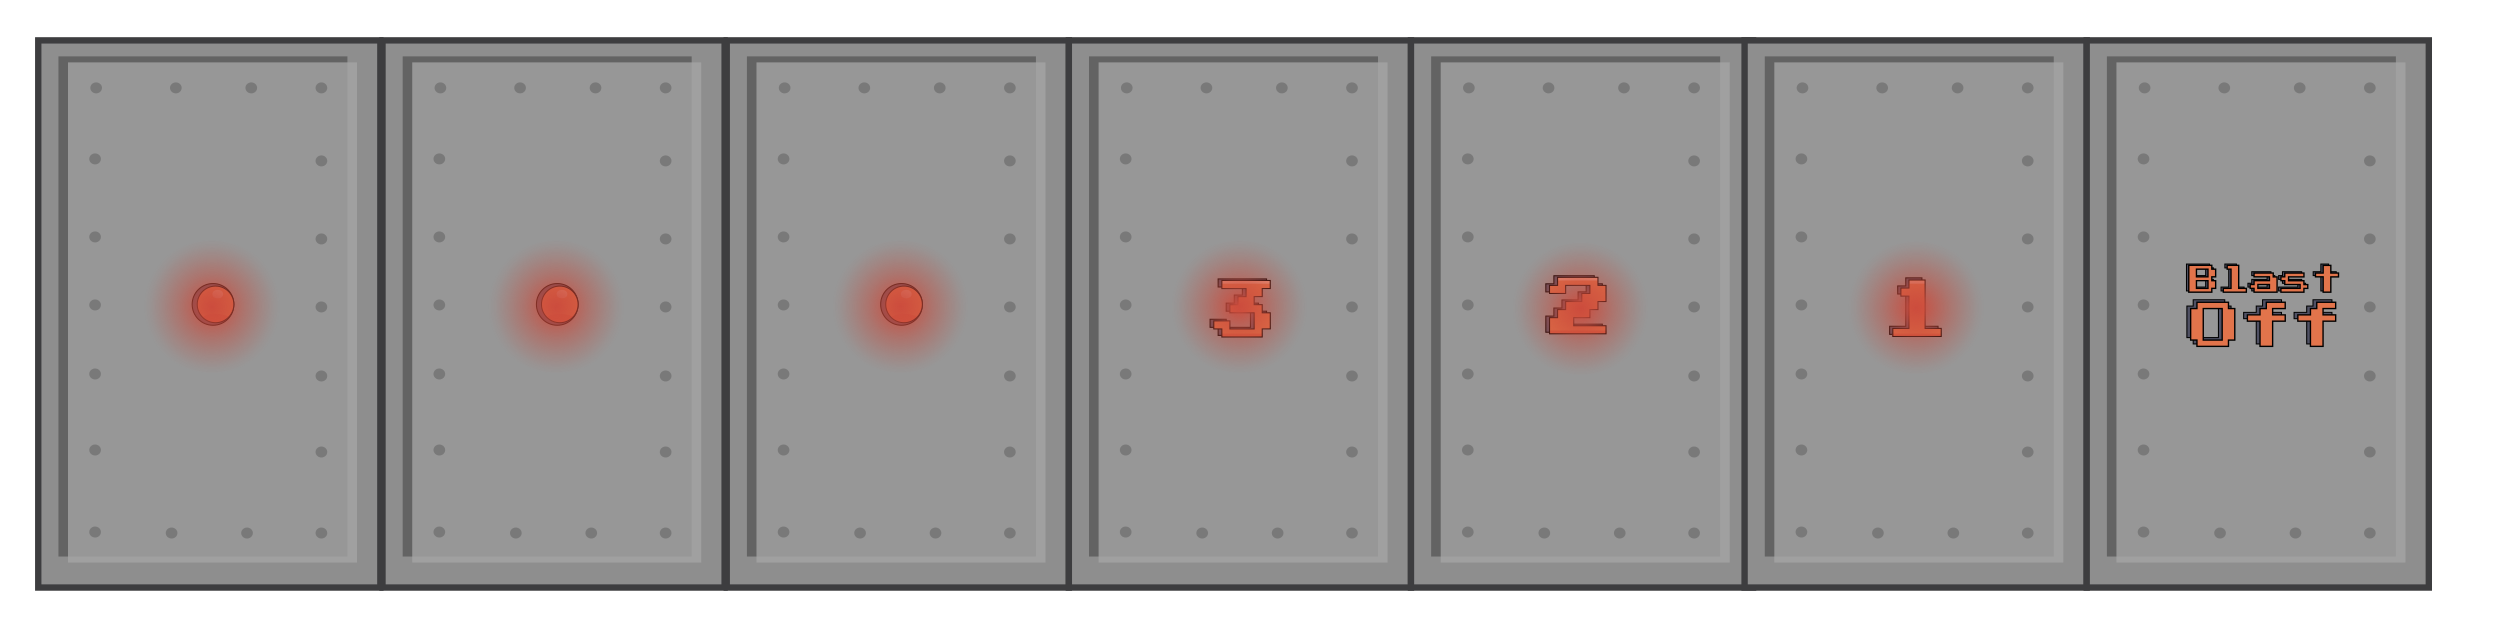 <svg xmlns="http://www.w3.org/2000/svg" xmlns:xlink="http://www.w3.org/1999/xlink" width="2353" height="600" viewBox="0 0 2353 600"><defs><radialGradient id="radial-gradient" cx="199.55" cy="288.57" r="64.08" gradientUnits="userSpaceOnUse"><stop offset="0" stop-color="#cc4c3d"/><stop offset="0.21" stop-color="#ca4a3b" stop-opacity="0.74"/><stop offset="0.48" stop-color="#c74738" stop-opacity="0.43"/><stop offset="0.72" stop-color="#c64536" stop-opacity="0.2"/><stop offset="0.9" stop-color="#c44334" stop-opacity="0.05"/><stop offset="1" stop-color="#c44334" stop-opacity="0"/></radialGradient><radialGradient id="radial-gradient-2" cx="523.55" cy="288.57" r="64.08" xlink:href="#radial-gradient"/><radialGradient id="radial-gradient-3" cx="847.55" cy="288.57" r="64.08" xlink:href="#radial-gradient"/><radialGradient id="radial-gradient-4" cx="1166.55" cy="288.57" r="64.08" xlink:href="#radial-gradient"/><radialGradient id="radial-gradient-5" cx="1487.55" cy="290.57" r="64.08" xlink:href="#radial-gradient"/><radialGradient id="radial-gradient-6" cx="1803.55" cy="289.57" r="64.08" xlink:href="#radial-gradient"/></defs><title>World_Space</title><g id="Layer_7" data-name="Layer 7"><rect x="36" y="38" width="322" height="515" style="fill:#8e8e8e;stroke:#3d3d3f;stroke-miterlimit:10;stroke-width:6px"/><rect x="55" y="53.06" width="272" height="470.75" style="fill:#636363"/><rect x="64" y="58.71" width="272" height="470.75" style="fill:#a5a5a5;opacity:0.78"/><ellipse cx="90.5" cy="82.72" rx="5.5" ry="5.18" style="fill:#636363;opacity:0.56"/><ellipse cx="165.5" cy="82.72" rx="5.5" ry="5.18" style="fill:#636363;opacity:0.56"/><ellipse cx="89.5" cy="149.57" rx="5.5" ry="5.18" style="fill:#636363;opacity:0.56"/><ellipse cx="89.5" cy="223" rx="5.5" ry="5.18" style="fill:#636363;opacity:0.56"/><ellipse cx="89.5" cy="287.03" rx="5.5" ry="5.18" style="fill:#636363;opacity:0.56"/><ellipse cx="89.5" cy="351.99" rx="5.5" ry="5.18" style="fill:#636363;opacity:0.56"/><ellipse cx="89.5" cy="423.54" rx="5.5" ry="5.18" style="fill:#636363;opacity:0.56"/><ellipse cx="89.5" cy="500.75" rx="5.5" ry="5.18" style="fill:#636363;opacity:0.56"/><ellipse cx="302.5" cy="151.45" rx="5.5" ry="5.18" style="fill:#636363;opacity:0.56"/><ellipse cx="302.5" cy="224.89" rx="5.5" ry="5.18" style="fill:#636363;opacity:0.56"/><ellipse cx="302.5" cy="288.91" rx="5.5" ry="5.18" style="fill:#636363;opacity:0.56"/><ellipse cx="302.5" cy="353.87" rx="5.5" ry="5.18" style="fill:#636363;opacity:0.56"/><ellipse cx="302.5" cy="425.43" rx="5.5" ry="5.18" style="fill:#636363;opacity:0.56"/><ellipse cx="302.5" cy="501.69" rx="5.5" ry="5.18" style="fill:#636363;opacity:0.56"/><ellipse cx="236.5" cy="82.72" rx="5.5" ry="5.18" style="fill:#636363;opacity:0.56"/><ellipse cx="161.5" cy="501.69" rx="5.5" ry="5.18" style="fill:#636363;opacity:0.56"/><ellipse cx="232.5" cy="501.69" rx="5.5" ry="5.18" style="fill:#636363;opacity:0.56"/><ellipse cx="302.5" cy="82.72" rx="5.5" ry="5.18" style="fill:#636363;opacity:0.56"/><circle cx="200.5" cy="286.5" r="19.62" style="fill:#505164;stroke:#000;stroke-miterlimit:10"/><circle cx="202.88" cy="286.5" r="17.24" style="fill:#e2744b"/><ellipse cx="204.96" cy="276.82" rx="5.05" ry="3.99" style="fill:#ea9a81"/><path d="M190.57,298.56s10.63,12.14,25.14-.55C215.71,298,200.84,291.6,190.57,298.56Z" style="fill:#db5f42"/><circle cx="202.88" cy="286.5" r="17.24" style="fill:none;stroke:#000;stroke-miterlimit:10"/><ellipse cx="199.55" cy="288.57" rx="65.55" ry="62.57" style="fill:url(#radial-gradient)"/><rect x="360" y="38" width="322" height="515" style="fill:#8e8e8e;stroke:#3d3d3f;stroke-miterlimit:10;stroke-width:6px"/><rect x="379" y="53.06" width="272" height="470.75" style="fill:#636363"/><rect x="388" y="58.71" width="272" height="470.75" style="fill:#a5a5a5;opacity:0.78"/><ellipse cx="414.5" cy="82.72" rx="5.5" ry="5.18" style="fill:#636363;opacity:0.56"/><ellipse cx="489.5" cy="82.72" rx="5.5" ry="5.18" style="fill:#636363;opacity:0.56"/><ellipse cx="413.5" cy="149.57" rx="5.5" ry="5.18" style="fill:#636363;opacity:0.56"/><ellipse cx="413.5" cy="223" rx="5.5" ry="5.18" style="fill:#636363;opacity:0.56"/><ellipse cx="413.5" cy="287.03" rx="5.5" ry="5.18" style="fill:#636363;opacity:0.56"/><ellipse cx="413.5" cy="351.99" rx="5.5" ry="5.18" style="fill:#636363;opacity:0.56"/><ellipse cx="413.5" cy="423.54" rx="5.5" ry="5.18" style="fill:#636363;opacity:0.56"/><ellipse cx="413.5" cy="500.75" rx="5.5" ry="5.18" style="fill:#636363;opacity:0.56"/><ellipse cx="626.5" cy="151.45" rx="5.5" ry="5.18" style="fill:#636363;opacity:0.56"/><ellipse cx="626.5" cy="224.89" rx="5.5" ry="5.18" style="fill:#636363;opacity:0.56"/><ellipse cx="626.5" cy="288.91" rx="5.5" ry="5.18" style="fill:#636363;opacity:0.56"/><ellipse cx="626.5" cy="353.87" rx="5.5" ry="5.18" style="fill:#636363;opacity:0.56"/><ellipse cx="626.5" cy="425.43" rx="5.5" ry="5.18" style="fill:#636363;opacity:0.56"/><ellipse cx="626.5" cy="501.69" rx="5.5" ry="5.18" style="fill:#636363;opacity:0.56"/><ellipse cx="560.5" cy="82.72" rx="5.5" ry="5.18" style="fill:#636363;opacity:0.56"/><ellipse cx="485.5" cy="501.69" rx="5.5" ry="5.18" style="fill:#636363;opacity:0.56"/><ellipse cx="556.5" cy="501.69" rx="5.5" ry="5.18" style="fill:#636363;opacity:0.56"/><ellipse cx="626.5" cy="82.72" rx="5.5" ry="5.18" style="fill:#636363;opacity:0.56"/><circle cx="524.5" cy="286.5" r="19.62" style="fill:#505164;stroke:#000;stroke-miterlimit:10"/><circle cx="526.88" cy="286.5" r="17.24" style="fill:#e2744b"/><ellipse cx="528.96" cy="276.82" rx="5.05" ry="3.99" style="fill:#ea9a81"/><path d="M514.57,298.56s10.63,12.14,25.14-.55C539.71,298,524.84,291.6,514.57,298.56Z" style="fill:#db5f42"/><circle cx="526.88" cy="286.5" r="17.24" style="fill:none;stroke:#000;stroke-miterlimit:10"/><ellipse cx="523.55" cy="288.57" rx="65.55" ry="62.57" style="fill:url(#radial-gradient-2)"/><rect x="684" y="38" width="322" height="515" style="fill:#8e8e8e;stroke:#3d3d3f;stroke-miterlimit:10;stroke-width:6px"/><rect x="703" y="53.06" width="272" height="470.75" style="fill:#636363"/><rect x="712" y="58.71" width="272" height="470.75" style="fill:#a5a5a5;opacity:0.78"/><ellipse cx="738.5" cy="82.72" rx="5.5" ry="5.18" style="fill:#636363;opacity:0.56"/><ellipse cx="813.5" cy="82.72" rx="5.5" ry="5.18" style="fill:#636363;opacity:0.56"/><ellipse cx="737.5" cy="149.57" rx="5.5" ry="5.18" style="fill:#636363;opacity:0.56"/><ellipse cx="737.5" cy="223" rx="5.5" ry="5.18" style="fill:#636363;opacity:0.56"/><ellipse cx="737.5" cy="287.03" rx="5.5" ry="5.18" style="fill:#636363;opacity:0.56"/><ellipse cx="737.5" cy="351.99" rx="5.5" ry="5.18" style="fill:#636363;opacity:0.56"/><ellipse cx="737.5" cy="423.54" rx="5.5" ry="5.18" style="fill:#636363;opacity:0.56"/><ellipse cx="737.5" cy="500.75" rx="5.5" ry="5.18" style="fill:#636363;opacity:0.56"/><ellipse cx="950.5" cy="151.45" rx="5.5" ry="5.18" style="fill:#636363;opacity:0.56"/><ellipse cx="950.5" cy="224.89" rx="5.5" ry="5.18" style="fill:#636363;opacity:0.56"/><ellipse cx="950.5" cy="288.91" rx="5.5" ry="5.18" style="fill:#636363;opacity:0.56"/><ellipse cx="950.5" cy="353.87" rx="5.5" ry="5.18" style="fill:#636363;opacity:0.56"/><ellipse cx="950.5" cy="425.43" rx="5.5" ry="5.18" style="fill:#636363;opacity:0.56"/><ellipse cx="950.5" cy="501.69" rx="5.5" ry="5.18" style="fill:#636363;opacity:0.56"/><ellipse cx="884.5" cy="82.72" rx="5.5" ry="5.18" style="fill:#636363;opacity:0.56"/><ellipse cx="809.5" cy="501.69" rx="5.5" ry="5.18" style="fill:#636363;opacity:0.56"/><ellipse cx="880.5" cy="501.69" rx="5.5" ry="5.18" style="fill:#636363;opacity:0.56"/><ellipse cx="950.5" cy="82.72" rx="5.5" ry="5.18" style="fill:#636363;opacity:0.56"/><circle cx="848.5" cy="286.5" r="19.62" style="fill:#505164;stroke:#000;stroke-miterlimit:10"/><circle cx="850.88" cy="286.5" r="17.24" style="fill:#e2744b"/><ellipse cx="852.96" cy="276.82" rx="5.05" ry="3.99" style="fill:#ea9a81"/><path d="M838.57,298.56s10.63,12.14,25.14-.55C863.71,298,848.84,291.6,838.57,298.56Z" style="fill:#db5f42"/><circle cx="850.88" cy="286.5" r="17.24" style="fill:none;stroke:#000;stroke-miterlimit:10"/><ellipse cx="847.55" cy="288.57" rx="65.55" ry="62.57" style="fill:url(#radial-gradient-3)"/><rect x="1006" y="38" width="322" height="515" style="fill:#8e8e8e;stroke:#3d3d3f;stroke-miterlimit:10;stroke-width:6px"/><rect x="1025" y="53.06" width="272" height="470.75" style="fill:#636363"/><rect x="1034" y="58.71" width="272" height="470.75" style="fill:#a5a5a5;opacity:0.78"/><ellipse cx="1060.5" cy="82.72" rx="5.5" ry="5.18" style="fill:#636363;opacity:0.56"/><ellipse cx="1135.5" cy="82.72" rx="5.5" ry="5.18" style="fill:#636363;opacity:0.56"/><ellipse cx="1059.5" cy="149.57" rx="5.5" ry="5.18" style="fill:#636363;opacity:0.56"/><ellipse cx="1059.5" cy="223" rx="5.5" ry="5.18" style="fill:#636363;opacity:0.56"/><ellipse cx="1059.5" cy="287.03" rx="5.5" ry="5.18" style="fill:#636363;opacity:0.56"/><ellipse cx="1059.5" cy="351.99" rx="5.5" ry="5.18" style="fill:#636363;opacity:0.56"/><ellipse cx="1059.5" cy="423.54" rx="5.5" ry="5.18" style="fill:#636363;opacity:0.56"/><ellipse cx="1059.5" cy="500.75" rx="5.5" ry="5.18" style="fill:#636363;opacity:0.56"/><ellipse cx="1272.5" cy="151.45" rx="5.5" ry="5.18" style="fill:#636363;opacity:0.56"/><ellipse cx="1272.5" cy="224.89" rx="5.5" ry="5.18" style="fill:#636363;opacity:0.56"/><ellipse cx="1272.5" cy="288.91" rx="5.5" ry="5.18" style="fill:#636363;opacity:0.56"/><ellipse cx="1272.5" cy="353.87" rx="5.5" ry="5.18" style="fill:#636363;opacity:0.56"/><ellipse cx="1272.5" cy="425.43" rx="5.5" ry="5.18" style="fill:#636363;opacity:0.56"/><ellipse cx="1272.5" cy="501.69" rx="5.5" ry="5.18" style="fill:#636363;opacity:0.56"/><ellipse cx="1206.5" cy="82.72" rx="5.5" ry="5.18" style="fill:#636363;opacity:0.56"/><ellipse cx="1131.5" cy="501.69" rx="5.5" ry="5.18" style="fill:#636363;opacity:0.56"/><ellipse cx="1202.5" cy="501.69" rx="5.5" ry="5.18" style="fill:#636363;opacity:0.56"/><ellipse cx="1272.5" cy="82.72" rx="5.5" ry="5.18" style="fill:#636363;opacity:0.56"/><rect x="1328" y="38" width="322" height="515" style="fill:#8e8e8e;stroke:#3d3d3f;stroke-miterlimit:10;stroke-width:6px"/><rect x="1347" y="53.06" width="272" height="470.75" style="fill:#636363"/><rect x="1356" y="58.71" width="272" height="470.75" style="fill:#a5a5a5;opacity:0.78"/><ellipse cx="1382.5" cy="82.72" rx="5.5" ry="5.18" style="fill:#636363;opacity:0.56"/><ellipse cx="1457.5" cy="82.72" rx="5.5" ry="5.18" style="fill:#636363;opacity:0.56"/><ellipse cx="1381.5" cy="149.57" rx="5.5" ry="5.18" style="fill:#636363;opacity:0.56"/><ellipse cx="1381.5" cy="223" rx="5.5" ry="5.18" style="fill:#636363;opacity:0.56"/><ellipse cx="1381.5" cy="287.03" rx="5.5" ry="5.18" style="fill:#636363;opacity:0.56"/><ellipse cx="1381.5" cy="351.99" rx="5.5" ry="5.18" style="fill:#636363;opacity:0.56"/><ellipse cx="1381.5" cy="423.54" rx="5.5" ry="5.18" style="fill:#636363;opacity:0.56"/><ellipse cx="1381.5" cy="500.75" rx="5.5" ry="5.18" style="fill:#636363;opacity:0.56"/><ellipse cx="1594.5" cy="151.45" rx="5.5" ry="5.18" style="fill:#636363;opacity:0.56"/><ellipse cx="1594.5" cy="224.89" rx="5.5" ry="5.18" style="fill:#636363;opacity:0.56"/><ellipse cx="1594.5" cy="288.91" rx="5.5" ry="5.18" style="fill:#636363;opacity:0.56"/><ellipse cx="1594.5" cy="353.87" rx="5.5" ry="5.18" style="fill:#636363;opacity:0.56"/><ellipse cx="1594.5" cy="425.43" rx="5.5" ry="5.18" style="fill:#636363;opacity:0.56"/><ellipse cx="1594.5" cy="501.69" rx="5.5" ry="5.18" style="fill:#636363;opacity:0.56"/><ellipse cx="1528.5" cy="82.72" rx="5.5" ry="5.18" style="fill:#636363;opacity:0.56"/><ellipse cx="1453.5" cy="501.69" rx="5.5" ry="5.18" style="fill:#636363;opacity:0.56"/><ellipse cx="1524.5" cy="501.69" rx="5.5" ry="5.18" style="fill:#636363;opacity:0.56"/><ellipse cx="1594.5" cy="82.72" rx="5.5" ry="5.18" style="fill:#636363;opacity:0.56"/><rect x="1642" y="38" width="322" height="515" style="fill:#8e8e8e;stroke:#3d3d3f;stroke-miterlimit:10;stroke-width:6px"/><rect x="1661" y="53.06" width="272" height="470.75" style="fill:#636363"/><rect x="1670" y="58.71" width="272" height="470.75" style="fill:#a5a5a5;opacity:0.78"/><ellipse cx="1696.5" cy="82.72" rx="5.5" ry="5.18" style="fill:#636363;opacity:0.56"/><ellipse cx="1771.5" cy="82.72" rx="5.5" ry="5.18" style="fill:#636363;opacity:0.56"/><ellipse cx="1695.5" cy="149.57" rx="5.5" ry="5.18" style="fill:#636363;opacity:0.56"/><ellipse cx="1695.5" cy="223" rx="5.5" ry="5.18" style="fill:#636363;opacity:0.56"/><ellipse cx="1695.5" cy="287.03" rx="5.5" ry="5.18" style="fill:#636363;opacity:0.56"/><ellipse cx="1695.5" cy="351.99" rx="5.5" ry="5.18" style="fill:#636363;opacity:0.56"/><ellipse cx="1695.5" cy="423.54" rx="5.5" ry="5.18" style="fill:#636363;opacity:0.56"/><ellipse cx="1695.5" cy="500.75" rx="5.5" ry="5.18" style="fill:#636363;opacity:0.56"/><ellipse cx="1908.5" cy="151.45" rx="5.5" ry="5.18" style="fill:#636363;opacity:0.56"/><ellipse cx="1908.5" cy="224.89" rx="5.5" ry="5.18" style="fill:#636363;opacity:0.56"/><ellipse cx="1908.5" cy="288.91" rx="5.5" ry="5.18" style="fill:#636363;opacity:0.56"/><ellipse cx="1908.5" cy="353.87" rx="5.5" ry="5.18" style="fill:#636363;opacity:0.56"/><ellipse cx="1908.5" cy="425.43" rx="5.5" ry="5.18" style="fill:#636363;opacity:0.56"/><ellipse cx="1908.5" cy="501.69" rx="5.5" ry="5.18" style="fill:#636363;opacity:0.56"/><ellipse cx="1842.5" cy="82.72" rx="5.5" ry="5.18" style="fill:#636363;opacity:0.56"/><ellipse cx="1767.5" cy="501.69" rx="5.5" ry="5.18" style="fill:#636363;opacity:0.56"/><ellipse cx="1838.5" cy="501.69" rx="5.5" ry="5.18" style="fill:#636363;opacity:0.56"/><ellipse cx="1908.5" cy="82.72" rx="5.5" ry="5.18" style="fill:#636363;opacity:0.56"/><rect x="1964" y="38" width="322" height="515" style="fill:#8e8e8e;stroke:#3d3d3f;stroke-miterlimit:10;stroke-width:6px"/><rect x="1983" y="53.06" width="272" height="470.75" style="fill:#636363"/><rect x="1992" y="58.71" width="272" height="470.75" style="fill:#a5a5a5;opacity:0.78"/><ellipse cx="2018.5" cy="82.72" rx="5.5" ry="5.18" style="fill:#636363;opacity:0.56"/><ellipse cx="2093.5" cy="82.72" rx="5.5" ry="5.18" style="fill:#636363;opacity:0.56"/><ellipse cx="2017.5" cy="149.57" rx="5.5" ry="5.18" style="fill:#636363;opacity:0.56"/><ellipse cx="2017.5" cy="223" rx="5.5" ry="5.18" style="fill:#636363;opacity:0.56"/><ellipse cx="2017.5" cy="287.03" rx="5.5" ry="5.18" style="fill:#636363;opacity:0.56"/><ellipse cx="2017.5" cy="351.99" rx="5.5" ry="5.18" style="fill:#636363;opacity:0.56"/><ellipse cx="2017.5" cy="423.54" rx="5.5" ry="5.18" style="fill:#636363;opacity:0.56"/><ellipse cx="2017.5" cy="500.75" rx="5.5" ry="5.18" style="fill:#636363;opacity:0.56"/><ellipse cx="2230.5" cy="151.45" rx="5.5" ry="5.18" style="fill:#636363;opacity:0.56"/><ellipse cx="2230.5" cy="224.89" rx="5.5" ry="5.18" style="fill:#636363;opacity:0.56"/><ellipse cx="2230.5" cy="288.91" rx="5.5" ry="5.18" style="fill:#636363;opacity:0.56"/><ellipse cx="2230.5" cy="353.87" rx="5.5" ry="5.18" style="fill:#636363;opacity:0.56"/><ellipse cx="2230.5" cy="425.43" rx="5.5" ry="5.18" style="fill:#636363;opacity:0.56"/><ellipse cx="2230.5" cy="501.69" rx="5.5" ry="5.18" style="fill:#636363;opacity:0.56"/><ellipse cx="2164.5" cy="82.72" rx="5.5" ry="5.18" style="fill:#636363;opacity:0.56"/><ellipse cx="2089.5" cy="501.69" rx="5.5" ry="5.18" style="fill:#636363;opacity:0.56"/><ellipse cx="2160.5" cy="501.69" rx="5.5" ry="5.18" style="fill:#636363;opacity:0.56"/><ellipse cx="2230.5" cy="82.72" rx="5.5" ry="5.18" style="fill:#636363;opacity:0.56"/><path d="M1146.52,315.69v-7.6h-7.59V300.5h15.19v7.59h22.78V292.91h-22.78v-7.6h7.59v-7.59h7.59v-7.6h-22.78v-7.59h45.56v7.59h-7.59v7.6h-7.59v7.59h7.59v7.6h7.59v15.18h-7.59v7.6Z" style="fill:#505164;stroke:#000;stroke-miterlimit:10"/><path d="M1150,317.19v-7.6h-7.59V302h15.19v7.59h22.78V294.41h-22.78v-7.6h7.59v-7.59h7.59v-7.6H1150V264h45.56v7.59H1188v7.6h-7.59v7.59H1188v7.6h7.59v15.18H1188v7.6Z" style="fill:#e2744b"/><rect x="1150" y="314" width="38" height="3" style="fill:#db5f42"/><rect x="1150" y="264" width="46" height="3" style="fill:#ea9a81"/><path d="M1150,317.19v-7.6h-7.59V302h15.19v7.59h22.78V294.41h-22.78v-7.6h7.59v-7.59h7.59v-7.6H1150V264h45.56v7.59H1188v7.6h-7.59v7.59H1188v7.6h7.59v15.18H1188v7.6Z" style="fill:none;stroke:#000;stroke-miterlimit:10"/><path d="M1454.93,312.69V297.5h7.59v-7.59h7.6v-7.6h15.18v-7.59h7.6v-7.6h-22.78v7.6h-15.19v-7.6h7.59v-7.59h38v7.59h7.59v15.19h-7.59v7.6h-7.59v7.59h-15.19v7.59h30.37v7.6Z" style="fill:#505164;stroke:#000;stroke-miterlimit:10"/><path d="M1458.43,314.19V299H1466v-7.59h7.6v-7.6h15.18v-7.59h7.6v-7.6h-22.78v7.6h-15.19v-7.6H1466V261h38v7.59h7.59v15.19H1504v7.6h-7.59V299h-15.19v7.59h30.37v7.6Z" style="fill:#e2744b"/><rect x="1466" y="261" width="38" height="3" style="fill:#ea9a81"/><rect x="1458" y="311" width="54" height="3" style="fill:#db5f42"/><path d="M1458.43,314.19V299H1466v-7.59h7.6v-7.6h15.18v-7.59h7.6v-7.6h-22.78v7.6h-15.19v-7.6H1466V261h38v7.59h7.59v15.19H1504v7.6h-7.59V299h-15.19v7.59h30.37v7.6Z" style="fill:none;stroke:#000;stroke-miterlimit:10"/><path d="M1778.52,314.69v-7.6h15.19V276.72h-7.59v-7.6h7.59v-7.59h15.19v45.56h15.18v7.6Z" style="fill:#505164;stroke:#000;stroke-miterlimit:10"/><path d="M1781.52,316.69v-7.6h15.19V278.72h-7.59v-7.6h7.59v-7.59h15.19v45.56h15.18v7.6Z" style="fill:#e2744b"/><rect x="1797" y="264" width="15" height="3" style="fill:#ea9a81"/><rect x="1781" y="314" width="46" height="3" style="fill:#db5f42"/><path d="M1781.52,316.69v-7.6h15.19V278.72h-7.59v-7.6h7.59v-7.59h15.19v45.56h15.18v7.6Z" style="fill:none;stroke:#000;stroke-miterlimit:10"/><path d="M2057.93,273.83v-25.3h21.68v3.61h3.61v7.23h-3.61V263h3.61v7.23h-3.61v3.62Zm7.23-14.46H2076v-7.23h-10.84Zm0,10.84H2076V263h-10.84Z" style="fill:#505164;stroke:#000;stroke-miterlimit:10"/><path d="M2090.45,273.83v-3.62h7.23V252.14h-3.62v-3.61h10.85v21.68h7.22v3.62Z" style="fill:#505164;stroke:#000;stroke-miterlimit:10"/><path d="M2119.36,273.83v-3.62h-3.61V266.6h3.61V263h14.45v-3.61h-14.45v-3.61h18.07v3.61H2141v14.46Zm3.61-3.62h10.84V266.6H2123Z" style="fill:#505164;stroke:#000;stroke-miterlimit:10"/><path d="M2144.65,273.83v-3.62h18.07V266.6h-14.45V263h-3.62v-3.61h3.62v-3.61h18.07v3.61h-14.46V263h14.46v3.62H2170v3.61h-3.61v3.62Z" style="fill:#505164;stroke:#000;stroke-miterlimit:10"/><path d="M2184.4,273.83V259.37h-7.22v-3.61h7.22v-7.23h7.23v7.23h7.23v3.61h-7.23v14.46Z" style="fill:#505164;stroke:#000;stroke-miterlimit:10"/><path d="M2060.07,275V249.72h21.68v3.61h3.62v7.23h-3.62v3.61h3.62v7.23h-3.62V275Zm7.23-14.45h10.84v-7.23H2067.3Zm0,10.84h10.84v-7.23H2067.3Z" style="fill:#e2744b"/><path d="M2092.59,275V271.4h7.23V253.33h-3.61v-3.61h10.84V271.4h7.22V275Z" style="fill:#e2744b"/><path d="M2121.5,275V271.4h-3.61v-3.61h3.61v-3.62H2136v-3.61H2121.5V257h18.07v3.61h3.61V275Zm3.61-3.61H2136v-3.61h-10.85Z" style="fill:#e2744b"/><path d="M2146.8,275V271.4h18.06v-3.61h-14.45v-3.62h-3.61v-3.61h3.61V257h18.07v3.61H2154v3.61h14.46v3.62h3.61v3.61h-3.61V275Z" style="fill:#e2744b"/><path d="M2186.55,275V260.56h-7.23V257h7.23v-7.23h7.22V257H2201v3.61h-7.23V275Z" style="fill:#e2744b"/><path d="M2060.07,275V249.72h21.68v3.61h3.62v7.23h-3.62v3.61h3.62v7.23h-3.62V275Zm7.23-14.45h10.84v-7.23H2067.3Zm0,10.84h10.84v-7.23H2067.3Z" style="fill:none;stroke:#000;stroke-miterlimit:10;stroke-width:1.3px"/><path d="M2092.59,275V271.4h7.23V253.33h-3.61v-3.61h10.84V271.4h7.22V275Z" style="fill:none;stroke:#000;stroke-miterlimit:10;stroke-width:1.3px"/><path d="M2121.5,275V271.4h-3.61v-3.61h3.61v-3.62H2136v-3.61H2121.5V257h18.07v3.61h3.61V275Zm3.61-3.61H2136v-3.61h-10.85Z" style="fill:none;stroke:#000;stroke-miterlimit:10;stroke-width:1.3px"/><path d="M2146.8,275V271.4h18.06v-3.61h-14.45v-3.62h-3.61v-3.61h3.61V257h18.07v3.61H2154v3.61h14.46v3.62h3.61v3.61h-3.61V275Z" style="fill:none;stroke:#000;stroke-miterlimit:10;stroke-width:1.3px"/><path d="M2186.55,275V260.56h-7.23V257h7.23v-7.23h7.22V257H2201v3.61h-7.23V275Z" style="fill:none;stroke:#000;stroke-miterlimit:10;stroke-width:1.3px"/><path d="M2064.25,323.68v-5.94h-5.94V288.07h5.94v-5.93h29.67v5.93h5.94v29.67h-5.94v5.94Zm5.93-5.94H2088V288.07h-17.81Z" style="fill:#505164;stroke:#000;stroke-miterlimit:10"/><path d="M2123.59,323.68V299.94h-11.86V294h11.86v-5.93h5.94v-5.93h17.8v5.93h-11.87V294h11.87v5.94h-11.87v23.74Z" style="fill:#505164;stroke:#000;stroke-miterlimit:10"/><path d="M2171.07,323.68V299.94H2159.2V294h11.87v-5.93H2177v-5.93h17.81v5.93h-11.87V294h11.87v5.94h-11.87v23.74Z" style="fill:#505164;stroke:#000;stroke-miterlimit:10"/><path d="M2067.77,326v-5.93h-5.93V290.41h5.93v-5.93h29.67v5.93h5.94v29.68h-5.94V326Zm5.94-5.93h17.8V290.41h-17.8Z" style="fill:#e2744b"/><path d="M2127.12,326V302.28h-11.87v-5.93h11.87v-5.94h5.93v-5.93h17.8v5.93H2139v5.94h11.87v5.93H2139V326Z" style="fill:#e2744b"/><path d="M2174.59,326V302.28h-11.87v-5.93h11.87v-5.94h5.94v-5.93h17.8v5.93h-11.87v5.94h11.87v5.93h-11.87V326Z" style="fill:#e2744b"/><path d="M2067.77,326v-5.93h-5.93V290.41h5.93v-5.93h29.67v5.93h5.94v29.68h-5.94V326Zm5.94-5.93h17.8V290.41h-17.8Z" style="fill:none;stroke:#000;stroke-miterlimit:10;stroke-width:1.3px"/><path d="M2127.12,326V302.28h-11.87v-5.93h11.87v-5.94h5.93v-5.93h17.8v5.93H2139v5.94h11.87v5.93H2139V326Z" style="fill:none;stroke:#000;stroke-miterlimit:10;stroke-width:1.3px"/><path d="M2174.59,326V302.28h-11.87v-5.93h11.87v-5.94h5.94v-5.93h17.8v5.93h-11.87v5.94h11.87v5.93h-11.87V326Z" style="fill:none;stroke:#000;stroke-miterlimit:10;stroke-width:1.3px"/><ellipse cx="1166.55" cy="288.57" rx="65.55" ry="62.57" style="fill:url(#radial-gradient-4)"/><ellipse cx="1487.55" cy="290.57" rx="65.55" ry="62.57" style="fill:url(#radial-gradient-5)"/><ellipse cx="1803.55" cy="289.57" rx="65.55" ry="62.57" style="fill:url(#radial-gradient-6)"/></g></svg>